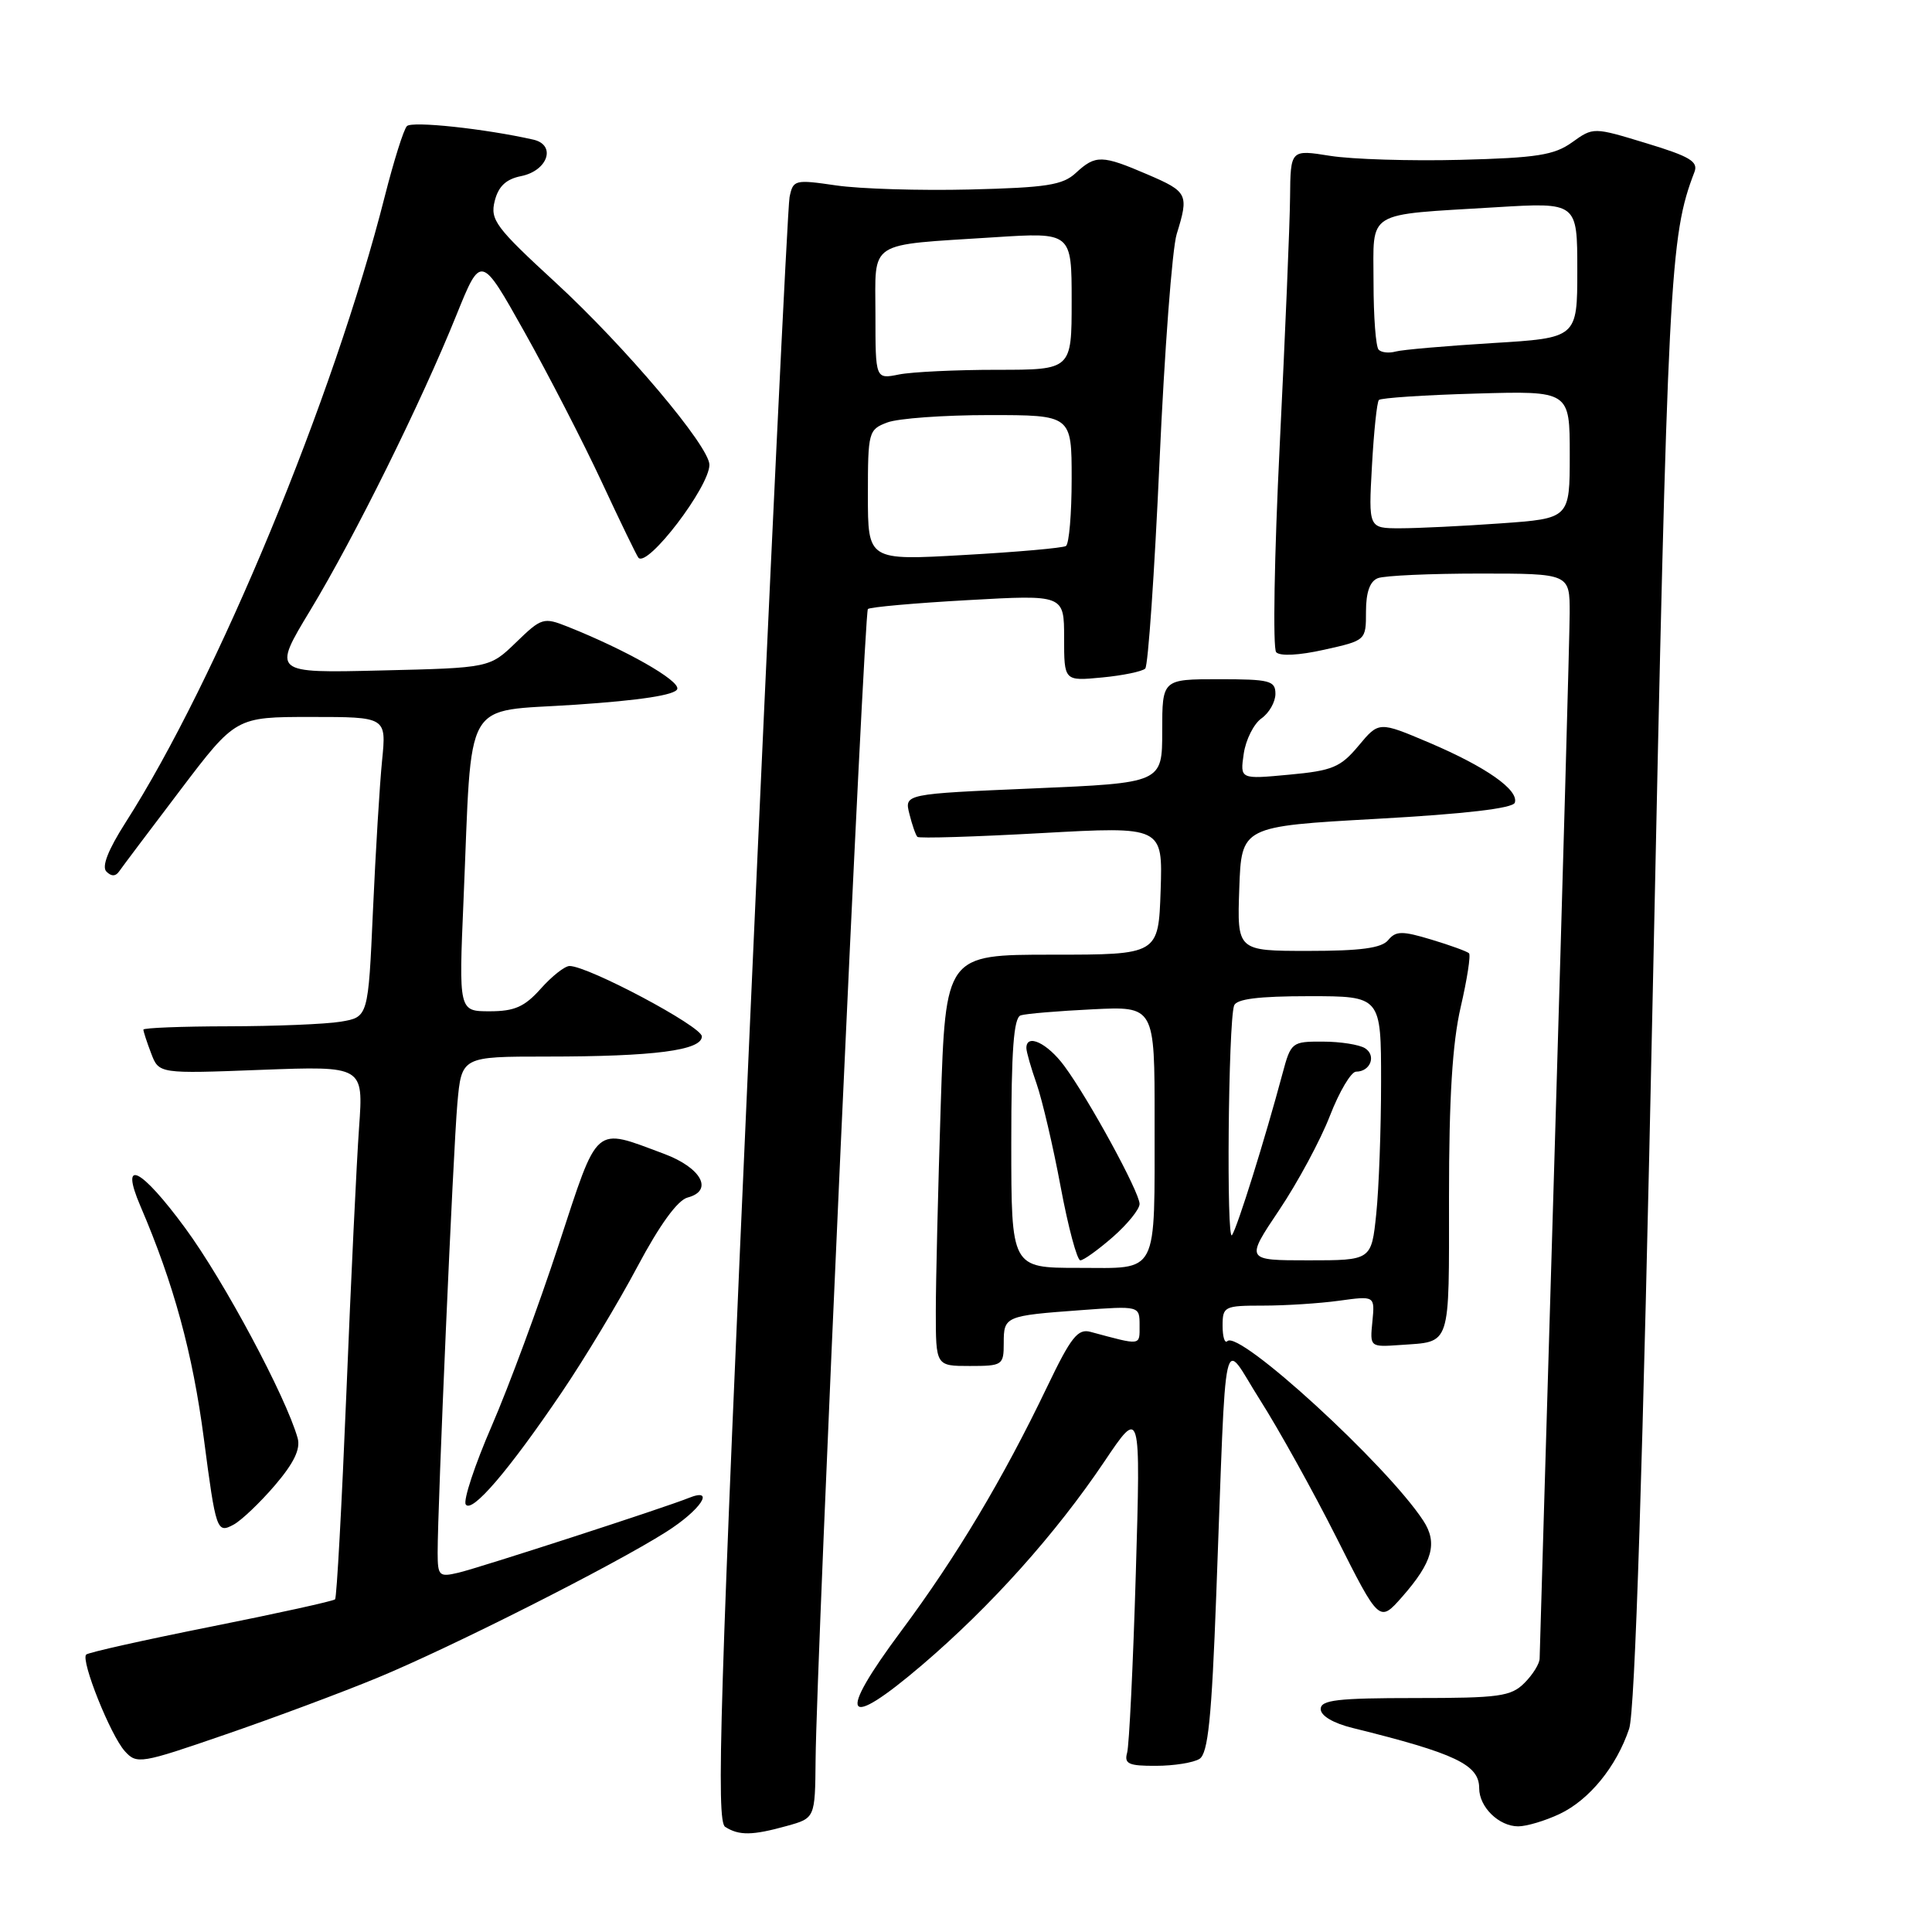 <?xml version="1.0" encoding="UTF-8" standalone="no"?>
<!DOCTYPE svg PUBLIC "-//W3C//DTD SVG 1.1//EN" "http://www.w3.org/Graphics/SVG/1.1/DTD/svg11.dtd" >
<svg xmlns="http://www.w3.org/2000/svg" xmlns:xlink="http://www.w3.org/1999/xlink" version="1.1" viewBox="0 0 256 256">
 <g >
 <path fill="currentColor"
d=" M 104.25 241.95 C 108.00 240.91 108.00 240.91 108.07 233.20 C 108.19 219.73 114.49 81.18 115.00 80.70 C 115.28 80.44 121.24 79.91 128.25 79.52 C 141.00 78.80 141.00 78.80 141.00 84.53 C 141.00 90.25 141.00 90.25 146.02 89.77 C 148.78 89.51 151.36 88.97 151.75 88.59 C 152.13 88.20 152.98 75.87 153.64 61.19 C 154.30 46.51 155.32 32.93 155.92 31.01 C 157.55 25.74 157.39 25.41 152.06 23.12 C 146.01 20.52 145.17 20.50 142.56 22.91 C 140.82 24.53 138.67 24.86 128.50 25.11 C 121.90 25.27 113.94 25.03 110.80 24.57 C 105.31 23.77 105.09 23.82 104.62 26.12 C 104.36 27.43 102.01 76.35 99.41 134.84 C 95.35 225.91 94.88 241.31 96.09 242.07 C 97.93 243.24 99.69 243.22 104.25 241.95 Z  M 206.66 240.36 C 210.60 238.49 214.19 234.08 215.87 229.07 C 216.65 226.76 217.68 194.46 219.02 130.57 C 220.99 36.38 221.25 31.32 224.52 22.80 C 225.06 21.41 223.92 20.73 218.15 18.98 C 211.13 16.84 211.13 16.84 208.31 18.86 C 205.94 20.56 203.62 20.92 193.50 21.18 C 186.90 21.35 179.14 21.11 176.25 20.65 C 171.00 19.81 171.00 19.81 170.94 26.16 C 170.91 29.65 170.29 44.42 169.57 59.00 C 168.85 73.58 168.64 85.91 169.10 86.42 C 169.60 86.97 172.13 86.84 175.47 86.09 C 181.00 84.86 181.00 84.85 181.00 81.04 C 181.00 78.47 181.52 77.01 182.58 76.61 C 183.45 76.27 189.53 76.00 196.08 76.00 C 208.00 76.00 208.00 76.00 207.99 81.25 C 207.98 84.14 207.08 116.20 206.00 152.50 C 204.92 188.80 204.02 219.06 204.01 219.75 C 204.01 220.44 203.10 221.90 202.00 223.00 C 200.21 224.79 198.67 225.00 187.50 225.00 C 177.20 225.00 175.00 225.26 175.00 226.46 C 175.00 227.35 176.67 228.34 179.25 228.97 C 192.88 232.34 196.00 233.83 196.00 236.95 C 196.00 239.45 198.62 242.00 201.17 242.00 C 202.29 242.00 204.75 241.26 206.66 240.36 Z  M 50.00 222.32 C 59.76 218.29 81.25 207.44 88.25 203.00 C 92.84 200.10 94.89 197.02 91.25 198.49 C 88.13 199.76 63.58 207.72 60.75 208.39 C 58.18 209.00 58.00 208.82 57.99 205.77 C 57.98 199.70 60.05 152.55 60.60 146.25 C 61.16 140.00 61.16 140.00 72.44 140.00 C 86.69 140.00 93.00 139.18 93.00 137.33 C 93.00 136.01 77.94 128.00 75.47 128.00 C 74.84 128.00 73.13 129.35 71.66 131.00 C 69.51 133.41 68.18 134.00 64.89 134.00 C 60.79 134.00 60.79 134.00 61.42 119.25 C 62.59 91.85 61.13 94.40 76.23 93.38 C 84.87 92.80 89.48 92.09 89.74 91.30 C 90.11 90.18 82.94 86.11 75.20 83.03 C 72.03 81.77 71.75 81.85 68.39 85.11 C 64.89 88.50 64.89 88.50 50.49 88.84 C 36.08 89.19 36.08 89.19 41.13 80.84 C 46.96 71.20 55.83 53.29 60.49 41.72 C 63.73 33.71 63.73 33.71 69.49 43.98 C 72.66 49.63 77.27 58.58 79.74 63.88 C 82.20 69.17 84.39 73.68 84.60 73.91 C 85.83 75.22 94.00 64.50 94.00 61.59 C 94.00 59.14 82.87 45.96 73.62 37.44 C 65.67 30.13 64.93 29.13 65.55 26.64 C 66.04 24.69 67.05 23.74 69.03 23.34 C 72.60 22.63 73.75 19.20 70.66 18.50 C 64.24 17.05 54.59 16.02 53.92 16.71 C 53.49 17.14 52.18 21.32 50.99 26.00 C 44.24 52.65 28.77 90.04 16.63 109.00 C 14.32 112.62 13.45 114.84 14.10 115.49 C 14.75 116.15 15.32 116.14 15.79 115.46 C 16.18 114.89 19.82 110.06 23.87 104.72 C 31.24 95.00 31.24 95.00 41.22 95.00 C 51.20 95.00 51.20 95.00 50.63 100.75 C 50.31 103.91 49.77 112.86 49.42 120.64 C 48.79 134.77 48.79 134.77 45.14 135.38 C 43.14 135.71 36.44 135.98 30.25 135.99 C 24.06 136.00 19.00 136.20 19.00 136.43 C 19.00 136.67 19.46 138.09 20.03 139.58 C 21.06 142.28 21.06 142.28 34.61 141.76 C 48.16 141.25 48.16 141.25 47.58 149.37 C 47.26 153.84 46.50 169.65 45.90 184.50 C 45.29 199.35 44.62 211.69 44.40 211.92 C 44.17 212.15 36.78 213.78 27.96 215.54 C 19.15 217.30 11.70 218.96 11.42 219.24 C 10.67 220.00 14.64 229.94 16.54 232.04 C 18.12 233.79 18.63 233.71 29.84 229.84 C 36.25 227.64 45.33 224.25 50.00 222.32 Z  M 158.94 233.06 C 160.07 232.34 160.55 227.73 161.16 211.32 C 162.56 174.16 161.83 177.44 166.96 185.50 C 169.41 189.35 173.98 197.57 177.10 203.76 C 182.77 215.02 182.77 215.02 185.80 211.58 C 189.83 206.99 190.53 204.45 188.59 201.49 C 183.72 194.07 164.17 176.16 162.63 177.71 C 162.28 178.05 162.00 177.13 162.00 175.67 C 162.00 173.11 162.22 173.00 167.36 173.00 C 170.31 173.00 174.85 172.71 177.45 172.35 C 182.18 171.70 182.18 171.70 181.85 175.10 C 181.51 178.49 181.52 178.50 185.51 178.22 C 192.35 177.73 192.00 178.79 192.00 158.59 C 192.00 145.46 192.45 138.20 193.55 133.44 C 194.40 129.77 194.90 126.56 194.65 126.31 C 194.40 126.07 192.16 125.25 189.66 124.50 C 185.78 123.33 184.96 123.34 183.94 124.57 C 183.07 125.63 180.29 126.00 173.34 126.00 C 163.92 126.00 163.92 126.00 164.21 117.75 C 164.50 109.50 164.50 109.50 182.42 108.50 C 194.14 107.85 200.47 107.11 200.72 106.36 C 201.27 104.67 196.90 101.61 189.38 98.41 C 182.71 95.58 182.71 95.58 180.02 98.81 C 177.63 101.67 176.57 102.12 170.81 102.65 C 164.31 103.26 164.31 103.26 164.80 99.88 C 165.07 98.02 166.13 95.91 167.15 95.19 C 168.17 94.47 169.00 93.01 169.00 91.94 C 169.00 90.19 168.26 90.00 161.50 90.00 C 154.00 90.00 154.00 90.00 154.00 96.87 C 154.00 103.74 154.00 103.74 136.92 104.47 C 119.83 105.20 119.83 105.20 120.50 107.85 C 120.86 109.31 121.34 110.67 121.56 110.89 C 121.77 111.11 129.18 110.88 138.01 110.39 C 154.07 109.50 154.07 109.50 153.79 118.00 C 153.50 126.50 153.50 126.50 139.40 126.50 C 125.30 126.50 125.30 126.50 124.65 146.50 C 124.30 157.50 124.00 169.76 124.00 173.75 C 124.00 181.00 124.00 181.00 128.50 181.00 C 132.84 181.00 133.00 180.89 133.00 177.97 C 133.00 174.41 133.17 174.34 143.25 173.60 C 151.00 173.03 151.00 173.03 151.00 175.62 C 151.00 178.35 151.31 178.31 144.50 176.48 C 142.82 176.02 141.91 177.17 138.77 183.72 C 132.92 195.93 126.74 206.27 119.44 216.08 C 110.80 227.68 111.85 229.43 122.17 220.63 C 131.29 212.84 139.86 203.28 146.33 193.67 C 151.15 186.50 151.15 186.50 150.50 208.50 C 150.14 220.60 149.62 231.29 149.35 232.25 C 148.94 233.72 149.55 234.00 153.18 233.98 C 155.56 233.98 158.15 233.56 158.94 233.06 Z  M 36.42 196.82 C 38.95 193.86 39.84 192.01 39.44 190.56 C 37.90 185.09 29.66 169.68 24.55 162.74 C 18.65 154.71 15.82 153.31 18.60 159.80 C 23.03 170.12 25.53 179.31 27.01 190.61 C 28.61 202.85 28.74 203.21 30.94 202.03 C 31.97 201.48 34.44 199.13 36.42 196.82 Z  M 74.44 184.48 C 77.43 180.07 81.94 172.59 84.46 167.84 C 87.42 162.28 89.78 159.03 91.11 158.68 C 94.59 157.77 92.94 154.73 87.97 152.88 C 78.60 149.40 79.35 148.74 74.01 165.00 C 71.40 172.97 67.41 183.74 65.17 188.91 C 62.92 194.09 61.37 198.78 61.71 199.34 C 62.49 200.60 67.41 194.87 74.44 184.48 Z  M 115.00 65.61 C 115.00 57.23 115.08 56.92 117.57 55.98 C 118.98 55.44 125.05 55.00 131.07 55.00 C 142.00 55.00 142.00 55.00 142.00 63.44 C 142.00 68.08 141.66 72.09 141.24 72.35 C 140.82 72.61 134.75 73.15 127.74 73.54 C 115.00 74.27 115.00 74.27 115.00 65.61 Z  M 116.00 41.70 C 116.00 31.71 114.73 32.54 131.75 31.44 C 142.00 30.78 142.00 30.78 142.00 39.89 C 142.00 49.00 142.00 49.00 132.12 49.00 C 126.69 49.00 120.84 49.28 119.12 49.62 C 116.00 50.25 116.00 50.25 116.00 41.70 Z  M 181.79 61.75 C 182.04 57.21 182.45 53.27 182.71 53.00 C 182.96 52.73 188.75 52.34 195.58 52.15 C 208.00 51.79 208.00 51.79 208.00 60.25 C 208.00 68.70 208.00 68.70 198.85 69.35 C 193.81 69.71 187.81 70.00 185.51 70.00 C 181.33 70.00 181.33 70.00 181.79 61.75 Z  M 182.68 46.34 C 182.30 45.97 182.00 41.95 182.00 37.41 C 182.00 27.74 180.71 28.53 198.25 27.46 C 209.00 26.81 209.00 26.81 209.00 35.79 C 209.00 44.78 209.00 44.78 197.75 45.46 C 191.56 45.84 185.79 46.34 184.93 46.58 C 184.06 46.82 183.05 46.72 182.68 46.34 Z  M 134.00 151.47 C 134.00 139.12 134.32 134.84 135.25 134.54 C 135.94 134.32 140.21 133.96 144.75 133.74 C 153.00 133.33 153.00 133.33 152.99 148.42 C 152.97 169.32 153.65 168.00 142.88 168.00 C 134.00 168.00 134.00 168.00 134.00 151.47 Z  M 147.47 163.90 C 149.41 162.19 151.00 160.23 151.00 159.53 C 151.00 157.98 144.27 145.63 141.02 141.24 C 138.78 138.21 136.00 136.90 136.00 138.87 C 136.00 139.36 136.61 141.49 137.36 143.62 C 138.10 145.76 139.54 151.89 140.54 157.25 C 141.54 162.61 142.72 167.00 143.15 167.00 C 143.58 167.00 145.52 165.60 147.47 163.90 Z  M 169.49 160.35 C 171.95 156.69 174.98 151.06 176.22 147.85 C 177.47 144.63 179.03 142.00 179.69 142.00 C 181.58 142.00 182.40 139.87 180.88 138.90 C 180.12 138.42 177.61 138.02 175.29 138.02 C 171.18 138.00 171.05 138.10 169.94 142.25 C 167.62 150.92 163.99 162.54 163.25 163.66 C 162.49 164.83 162.75 135.60 163.52 133.25 C 163.82 132.37 166.73 132.00 173.47 132.00 C 183.00 132.00 183.00 132.00 183.00 143.35 C 183.00 149.60 182.71 157.47 182.36 160.85 C 181.72 167.00 181.72 167.00 173.37 167.00 C 165.03 167.00 165.03 167.00 169.49 160.35 Z "/>
</g>
</svg>